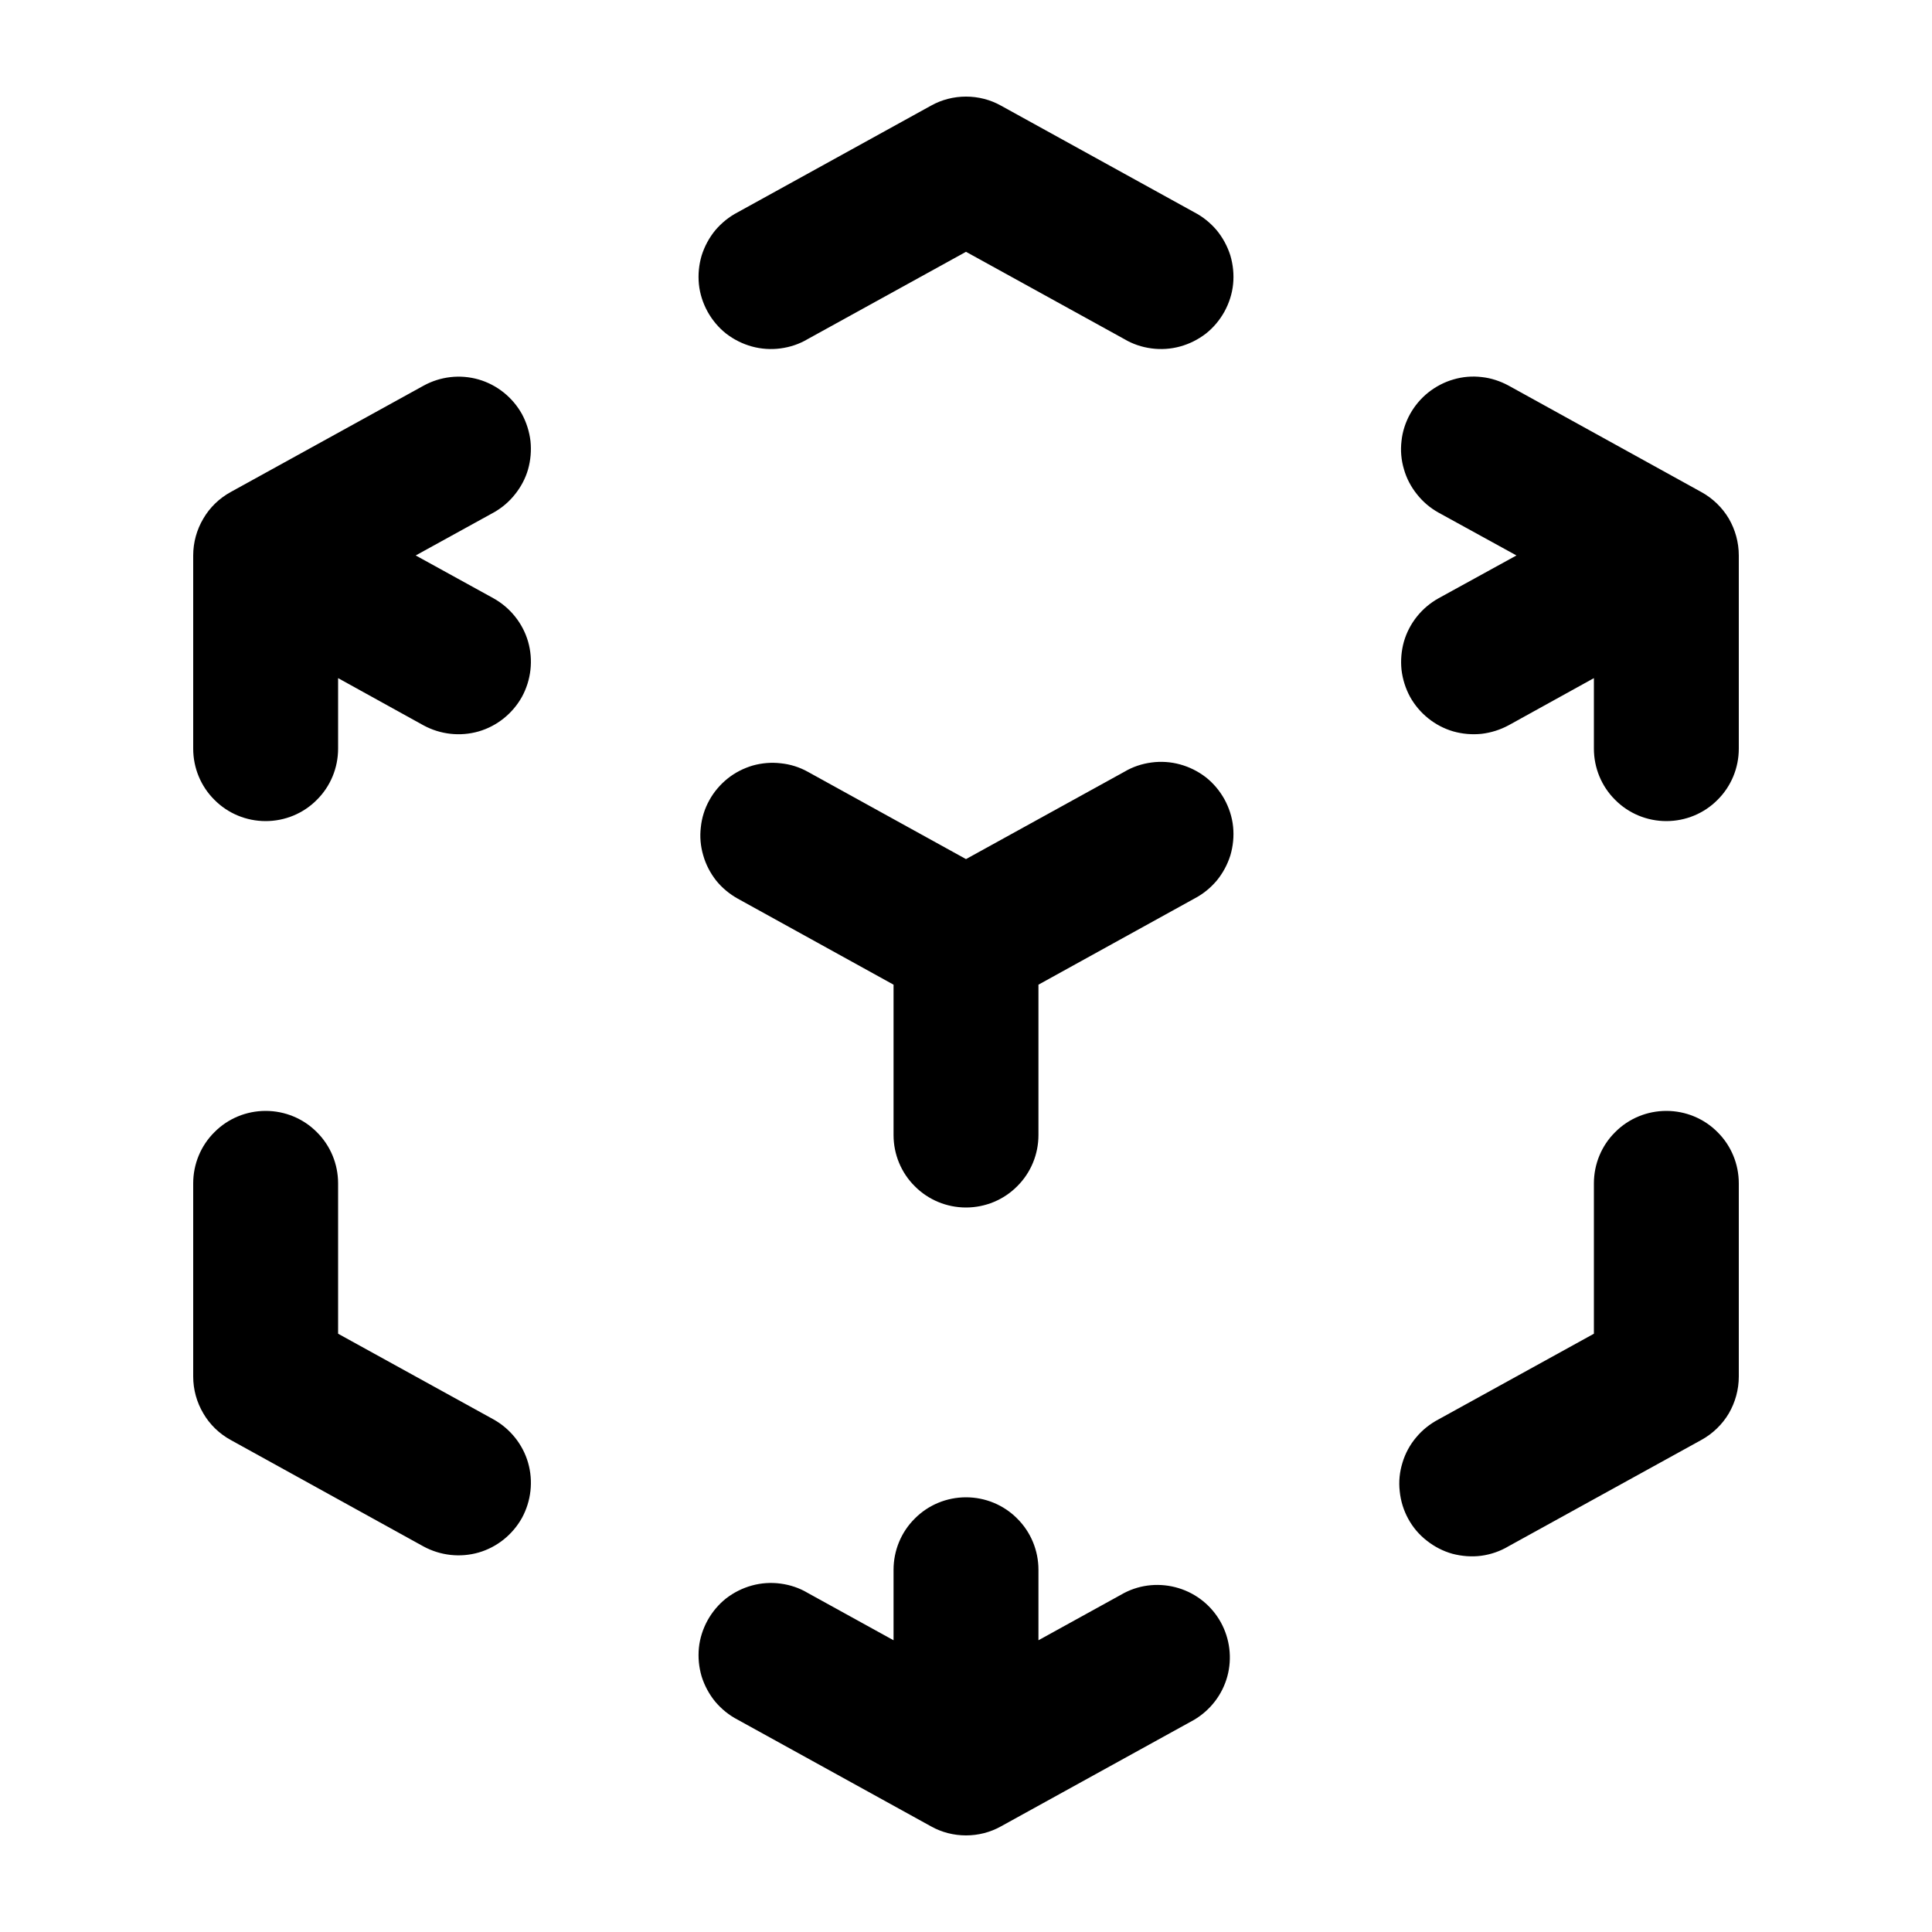 <svg width="12" height="12" viewBox="0 0 12 12" fill="none" xmlns="http://www.w3.org/2000/svg">
<path fill-rule="evenodd" clip-rule="evenodd" d="M5.783 0.656C5.849 0.619 5.924 0.6 6 0.6C6.076 0.6 6.151 0.619 6.217 0.656L7.417 1.318C7.471 1.346 7.518 1.384 7.557 1.43C7.595 1.476 7.624 1.53 7.642 1.587C7.659 1.645 7.665 1.705 7.659 1.765C7.653 1.825 7.634 1.883 7.605 1.936C7.576 1.988 7.537 2.035 7.49 2.072C7.442 2.109 7.388 2.136 7.33 2.152C7.272 2.168 7.211 2.172 7.152 2.164C7.092 2.156 7.035 2.137 6.983 2.106L6 1.564L5.017 2.106C4.965 2.137 4.908 2.156 4.848 2.164C4.789 2.172 4.728 2.168 4.67 2.152C4.612 2.136 4.558 2.109 4.51 2.072C4.463 2.035 4.424 1.988 4.395 1.936C4.366 1.883 4.347 1.825 4.341 1.765C4.335 1.705 4.341 1.645 4.358 1.587C4.376 1.53 4.405 1.476 4.443 1.43C4.482 1.384 4.529 1.346 4.583 1.318L5.783 0.656ZM3.242 2.572C3.27 2.624 3.288 2.681 3.295 2.74C3.301 2.798 3.296 2.858 3.28 2.915C3.264 2.971 3.236 3.024 3.199 3.07C3.162 3.117 3.117 3.155 3.065 3.184L2.582 3.45L3.065 3.716C3.169 3.774 3.247 3.871 3.28 3.985C3.313 4.1 3.299 4.223 3.242 4.328C3.184 4.432 3.087 4.51 2.973 4.543C2.858 4.576 2.735 4.562 2.63 4.505L2.1 4.212V4.65C2.1 4.769 2.053 4.884 1.968 4.968C1.884 5.053 1.769 5.1 1.65 5.1C1.531 5.1 1.416 5.053 1.332 4.968C1.247 4.884 1.2 4.769 1.2 4.65V3.45C1.2 3.369 1.222 3.29 1.263 3.221C1.303 3.152 1.362 3.095 1.433 3.056L2.63 2.396C2.735 2.338 2.858 2.324 2.973 2.357C3.087 2.39 3.184 2.468 3.242 2.572ZM8.758 2.572C8.787 2.52 8.825 2.475 8.871 2.438C8.918 2.401 8.971 2.373 9.027 2.357C9.084 2.34 9.144 2.335 9.203 2.342C9.261 2.348 9.318 2.367 9.37 2.395L10.567 3.056C10.638 3.095 10.697 3.152 10.738 3.221C10.778 3.29 10.8 3.369 10.8 3.45V4.65C10.8 4.769 10.753 4.884 10.668 4.968C10.584 5.053 10.469 5.1 10.35 5.1C10.231 5.1 10.116 5.053 10.032 4.968C9.947 4.884 9.9 4.769 9.9 4.65V4.212L9.37 4.505C9.318 4.533 9.261 4.551 9.202 4.558C9.143 4.564 9.084 4.559 9.027 4.543C8.913 4.51 8.816 4.432 8.758 4.328C8.73 4.276 8.712 4.219 8.705 4.16C8.699 4.102 8.704 4.042 8.72 3.985C8.753 3.871 8.831 3.774 8.935 3.716L9.419 3.45L8.935 3.184C8.883 3.155 8.838 3.117 8.801 3.07C8.764 3.024 8.736 2.971 8.72 2.914C8.703 2.857 8.698 2.798 8.705 2.739C8.711 2.68 8.73 2.623 8.758 2.572V2.572ZM4.406 4.97C4.434 4.919 4.473 4.873 4.519 4.836C4.565 4.799 4.618 4.772 4.675 4.755C4.732 4.739 4.792 4.734 4.85 4.741C4.909 4.747 4.966 4.765 5.018 4.794L6 5.336L6.983 4.794C7.035 4.763 7.092 4.744 7.152 4.736C7.211 4.728 7.272 4.732 7.33 4.748C7.388 4.764 7.442 4.791 7.49 4.828C7.537 4.865 7.576 4.912 7.605 4.964C7.634 5.017 7.653 5.075 7.659 5.135C7.665 5.195 7.659 5.255 7.642 5.313C7.624 5.37 7.595 5.424 7.557 5.47C7.518 5.516 7.471 5.554 7.417 5.582L6.45 6.116V7.05C6.45 7.169 6.403 7.284 6.318 7.368C6.234 7.453 6.119 7.5 6 7.5C5.881 7.5 5.766 7.453 5.682 7.368C5.597 7.284 5.55 7.169 5.55 7.05V6.116L4.583 5.582C4.531 5.553 4.485 5.515 4.448 5.469C4.412 5.423 4.384 5.37 4.368 5.313C4.351 5.256 4.346 5.197 4.353 5.138C4.359 5.079 4.377 5.022 4.406 4.97ZM1.65 6.9C1.769 6.9 1.884 6.947 1.968 7.032C2.053 7.116 2.1 7.231 2.1 7.35V8.284L3.065 8.816C3.169 8.874 3.247 8.971 3.28 9.085C3.313 9.2 3.299 9.323 3.242 9.428C3.184 9.532 3.087 9.61 2.973 9.643C2.858 9.676 2.735 9.662 2.63 9.605L1.433 8.944C1.362 8.905 1.303 8.848 1.263 8.779C1.222 8.71 1.2 8.631 1.2 8.55V7.35C1.2 7.231 1.247 7.116 1.332 7.032C1.416 6.947 1.531 6.9 1.65 6.9ZM10.35 6.9C10.469 6.9 10.584 6.947 10.668 7.032C10.753 7.116 10.8 7.231 10.8 7.35V8.55C10.8 8.631 10.778 8.71 10.738 8.779C10.697 8.848 10.638 8.905 10.567 8.944L9.37 9.604C9.318 9.635 9.26 9.655 9.201 9.663C9.141 9.671 9.08 9.666 9.022 9.651C8.964 9.635 8.91 9.607 8.863 9.57C8.815 9.533 8.776 9.487 8.747 9.434C8.718 9.381 8.7 9.323 8.694 9.263C8.687 9.203 8.693 9.143 8.711 9.085C8.728 9.028 8.757 8.974 8.796 8.928C8.834 8.882 8.882 8.844 8.935 8.816L9.9 8.284V7.35C9.9 7.231 9.947 7.116 10.032 7.032C10.116 6.947 10.231 6.9 10.35 6.9ZM6 9.3C6.119 9.3 6.234 9.347 6.318 9.432C6.403 9.516 6.45 9.631 6.45 9.75V10.188L6.983 9.894C7.087 9.84 7.208 9.83 7.32 9.864C7.432 9.898 7.526 9.974 7.583 10.077C7.639 10.179 7.654 10.3 7.623 10.413C7.592 10.526 7.518 10.622 7.417 10.682L6.217 11.344C6.151 11.381 6.076 11.4 6 11.4C5.924 11.4 5.849 11.381 5.783 11.344L4.583 10.682C4.529 10.654 4.482 10.616 4.443 10.57C4.405 10.524 4.376 10.47 4.358 10.413C4.341 10.355 4.335 10.295 4.341 10.235C4.347 10.175 4.366 10.117 4.395 10.064C4.424 10.012 4.463 9.965 4.51 9.928C4.558 9.891 4.612 9.864 4.67 9.848C4.728 9.832 4.789 9.828 4.848 9.836C4.908 9.844 4.965 9.863 5.017 9.894L5.55 10.188V9.75C5.55 9.631 5.597 9.516 5.682 9.432C5.766 9.347 5.881 9.3 6 9.3Z" fill="black"/>
</svg>
